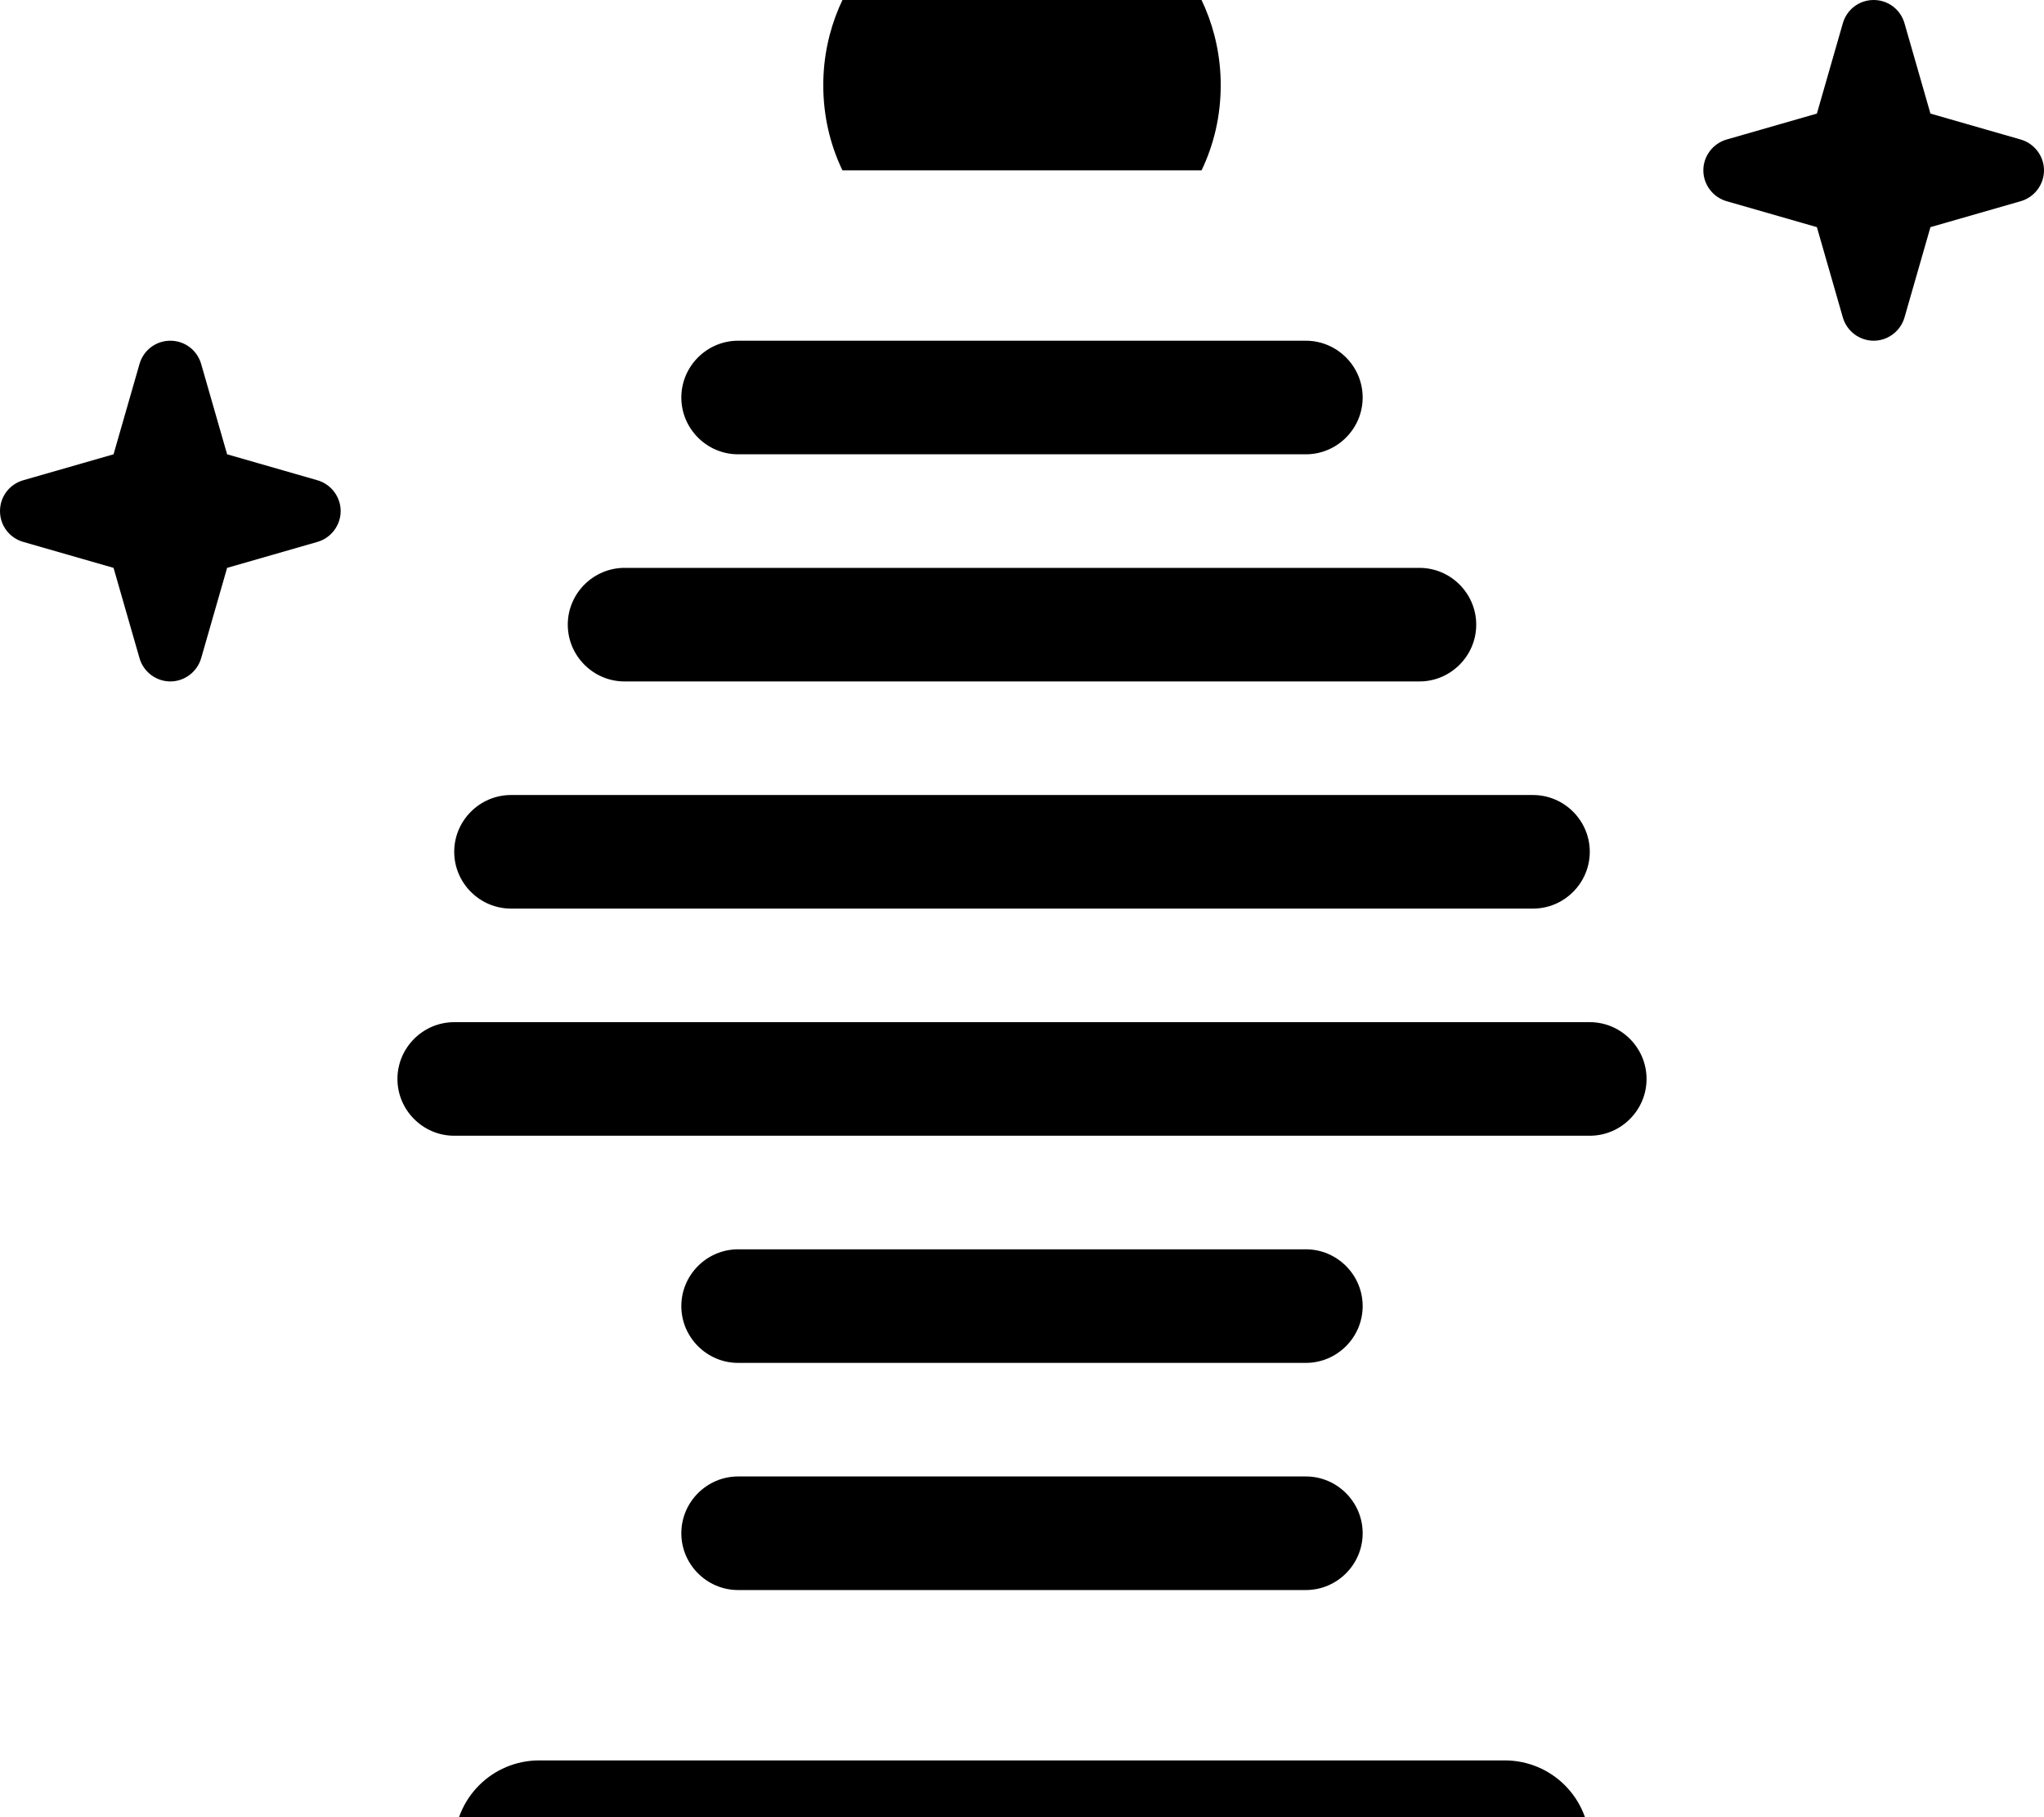 <svg xmlns="http://www.w3.org/2000/svg" viewBox="0 0 576 512"><!--! Font Awesome Pro 7.0.1 by @fontawesome - https://fontawesome.com License - https://fontawesome.com/license (Commercial License) Copyright 2025 Fonticons, Inc. --><path fill="currentColor" d="M338.6 48c3.5-7.3 5.4-15.4 5.4-24 0-30.9-25.1-56-56-56S232-6.9 232 24c0 8.6 1.9 16.7 5.4 24l101.2 0zM152 544l272 0c13.3 0 24-10.7 24-24s-10.7-24-24-24l-272 0c-13.3 0-24 10.7-24 24s10.7 24 24 24zM208 96c-8.8 0-16 7.2-16 16s7.2 16 16 16l160 0c8.8 0 16-7.2 16-16s-7.2-16-16-16L208 96zm-32 64c-8.8 0-16 7.2-16 16s7.2 16 16 16l224 0c8.8 0 16-7.2 16-16s-7.2-16-16-16l-224 0zm-32 64c-8.8 0-16 7.2-16 16s7.2 16 16 16l288 0c8.8 0 16-7.2 16-16s-7.2-16-16-16l-288 0zm-16 64c-8.8 0-16 7.2-16 16s7.2 16 16 16l320 0c8.8 0 16-7.2 16-16s-7.2-16-16-16l-320 0zm80 64c-8.8 0-16 7.2-16 16s7.2 16 16 16l160 0c8.8 0 16-7.2 16-16s-7.2-16-16-16l-160 0zm0 64c-8.8 0-16 7.2-16 16s7.2 16 16 16l160 0c8.8 0 16-7.2 16-16s-7.2-16-16-16l-160 0zM64 128l-7.3-25.4C55.6 98.7 52.1 96 48 96s-7.6 2.7-8.7 6.6L32 128 6.6 135.3C2.7 136.4 0 139.9 0 144s2.7 7.6 6.6 8.7L32 160 39.3 185.4c1.1 3.9 4.7 6.6 8.7 6.6s7.6-2.7 8.7-6.6L64 160 89.4 152.7c3.9-1.1 6.6-4.7 6.6-8.7s-2.7-7.6-6.6-8.7L64 128zM536.7 6.6C535.6 2.7 532.1 0 528 0s-7.6 2.7-8.7 6.6L512 32 486.6 39.3c-3.9 1.1-6.6 4.7-6.6 8.7s2.7 7.6 6.6 8.7L512 64 519.3 89.4c1.1 3.9 4.7 6.6 8.7 6.6s7.6-2.7 8.7-6.6L544 64 569.4 56.7c3.9-1.1 6.6-4.7 6.6-8.7s-2.7-7.6-6.6-8.7L544 32 536.7 6.6z"/></svg>